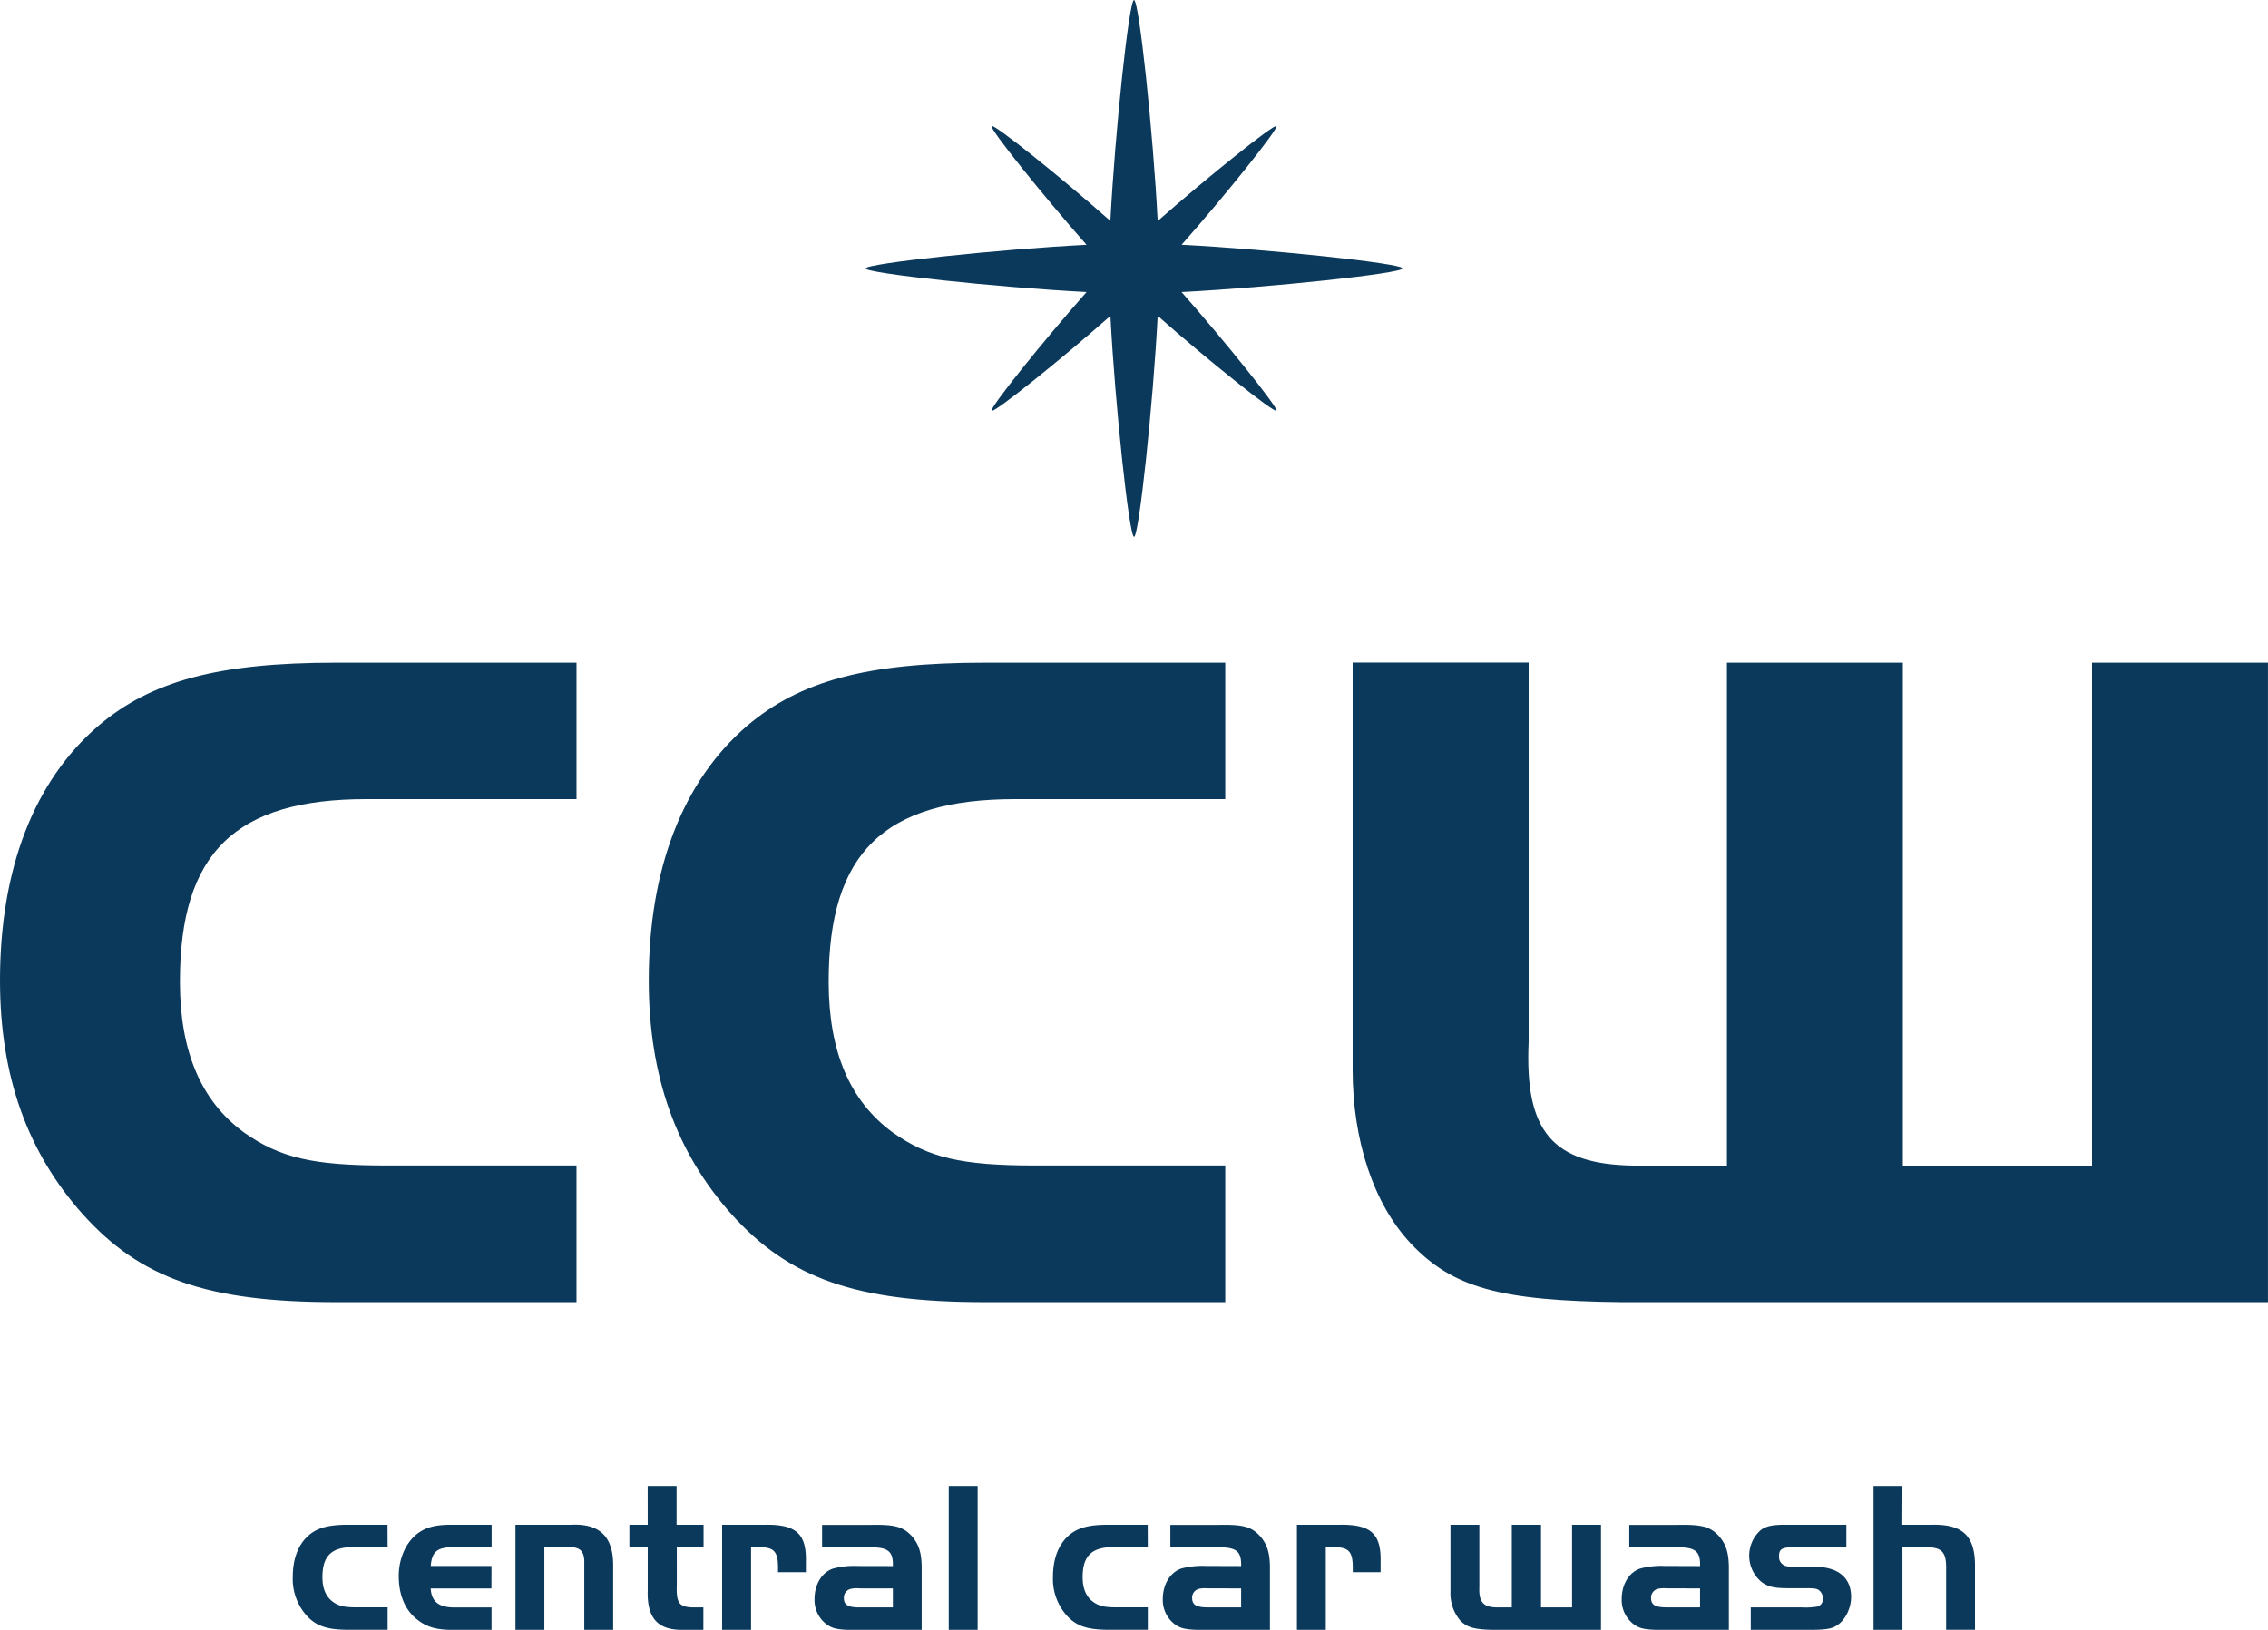<svg id="Lag_1" data-name="Lag 1" xmlns="http://www.w3.org/2000/svg" viewBox="0 0 597.39 429.36"><defs><style>.cls-1{fill:#0b395b;}</style></defs><path class="cls-1" d="M567.66,382.75H543.1c-21.45-.34-28.71-9-27.67-32.51v-100H469.07V357.5c0,18.68,5.54,35.28,15.22,45.66,11.07,11.76,23.53,15.22,55.7,15.56H710.17V250.27H663.82V382.75H614V250.27H567.66ZM435.52,250.27h-63.3c-31.13,0-48.77,4.84-62.61,16.6-16.95,14.53-25.94,37.71-25.94,67.11,0,25.25,7.26,45.31,21.79,61.57,15.22,16.95,32.86,23.17,66.76,23.17h63.3v-36H385.37c-19.38,0-28-2.07-37.36-8.65-11.42-8.3-16.95-21.44-16.95-39.78,0-33.9,14.53-48.08,49.12-48.08h55.34Zm-170.88,0h-63.3c-31.13,0-48.77,4.84-62.61,16.6-16.95,14.53-25.94,37.71-25.94,67.11,0,25.25,7.26,45.31,21.79,61.57,15.22,16.95,32.86,23.17,66.76,23.17h63.3v-36H214.48c-19.37,0-28-2.07-37.35-8.65-11.42-8.3-16.95-21.44-16.95-39.78,0-33.9,14.52-48.08,49.12-48.08h55.34Z" transform="translate(-112.79 -75.69)"/><path class="cls-1" d="M613.89,467.14h-7.61v37.91h7.61V483.28H620c4.38,0,5.51,1.31,5.4,6v15.75H633V487.77c-.11-7.56-3.35-10.57-11.36-10.4h-7.79Zm-14.77,10.23H582.86c-3.29,0-5,.4-6.31,1.42a9,9,0,0,0,.29,13.7c1.64,1.19,3.29,1.59,6.82,1.59h4.66c1.93,0,2.72.05,3.29.34a2.59,2.59,0,0,1,1.31,2.38,2,2,0,0,1-1.36,2.11,18.5,18.5,0,0,1-4.1.23H573.94v5.91h15.74c3.35,0,5.29-.23,6.42-.86,2.5-1.25,4.27-4.54,4.27-7.84,0-5.06-3.47-7.9-9.55-7.9h-4.49c-2.33,0-3.19-.11-3.7-.45a2.46,2.46,0,0,1-1.25-2.28c0-2,.8-2.44,4.21-2.44h13.53Zm-38.54,16.76v5h-8.81c-3,0-4.09-.69-4.09-2.45a2.37,2.37,0,0,1,1.65-2.39,6.9,6.9,0,0,1,2.44-.17Zm-9.32-5.91a21.49,21.49,0,0,0-6.42.68c-3,1-4.89,4.21-4.89,8a8,8,0,0,0,3.35,6.82c1.71,1.14,3.13,1.37,8.87,1.37h16V489.47c.06-4.32-.57-6.7-2.5-9-2.33-2.56-4.43-3.19-10.92-3.07H541.94v5.91h12.84c4.61,0,5.92,1.13,5.8,4.94ZM511,499.14h-4c-3.53-.06-4.72-1.48-4.55-5.35V477.37h-7.61V495a11.07,11.07,0,0,0,2.5,7.5c1.81,1.93,3.86,2.5,9.15,2.56h28V477.37h-7.62v21.77h-8.18V477.37H511Zm-56.6-21.77v27.68H462V483.28h2.22c3.75,0,4.83,1.13,4.89,5.11v1.48h7.33v-2.73c.17-7.39-2.56-9.89-10.74-9.77ZM439.7,494.13v5h-8.81c-3,0-4.09-.69-4.09-2.45a2.36,2.36,0,0,1,1.64-2.39,7,7,0,0,1,2.45-.17Zm-9.32-5.91a21.57,21.57,0,0,0-6.43.68c-2.95,1-4.88,4.21-4.88,8a8,8,0,0,0,3.35,6.82c1.71,1.14,3.13,1.37,8.87,1.37h16V489.47c.06-4.32-.57-6.7-2.5-9-2.33-2.56-4.43-3.19-10.91-3.07H421.06v5.91H433.9c4.6,0,5.91,1.13,5.8,4.94Zm-15.29-10.85h-10.4c-5.12,0-8,.79-10.29,2.73-2.78,2.38-4.26,6.19-4.26,11a14.48,14.48,0,0,0,3.58,10.12c2.5,2.78,5.4,3.81,11,3.81h10.4v-5.91h-8.24c-3.19,0-4.6-.35-6.14-1.43-1.87-1.36-2.78-3.52-2.78-6.53,0-5.57,2.38-7.9,8.07-7.9h9.09ZM370.3,467.14h-7.61v37.91h7.61Zm-22.33,27v5h-8.81c-3,0-4.09-.69-4.09-2.45a2.36,2.36,0,0,1,1.65-2.39,6.9,6.9,0,0,1,2.44-.17Zm-9.32-5.91a21.45,21.45,0,0,0-6.42.68c-3,1-4.89,4.21-4.89,8a8,8,0,0,0,3.35,6.82c1.71,1.14,3.13,1.37,8.87,1.37h16V489.47c.05-4.32-.57-6.7-2.5-9-2.34-2.56-4.44-3.19-10.92-3.07H329.33v5.91h12.84c4.61,0,5.91,1.13,5.8,4.94ZM303,477.37v27.68h7.62V483.28h2.22c3.75,0,4.83,1.13,4.88,5.11v1.48h7.34v-2.73c.17-7.39-2.56-9.89-10.75-9.77Zm-19.6,0h-4.83v5.91h4.83v11.36c-.23,7.28,2.61,10.46,9.15,10.41h5.51v-5.91h-3c-3.41-.18-4.15-1.2-4-5.8V483.28h7.05v-5.91H291V467.14h-7.61Zm-34.84,0v27.68h7.61V483.28h6.6c2.78-.06,3.92,1.08,3.92,3.86v17.91h7.61V488c0-7.51-3.58-11-11.08-10.63Zm-6.31,10.85h-16c.29-3.75,1.71-4.94,5.91-4.94h10.12v-5.91H231.57c-3.75,0-6.25.57-8.35,2-3.3,2.21-5.4,6.65-5.4,11.48,0,5.11,1.71,9.09,5,11.59,2.5,1.93,5,2.62,9.32,2.62h10.12v-5.91h-9.32c-4.43.11-6.48-1.43-6.71-5h16Zm-27.39-10.85h-10.4c-5.12,0-8,.79-10.29,2.73-2.79,2.38-4.26,6.19-4.26,11a14.48,14.48,0,0,0,3.58,10.12c2.5,2.78,5.39,3.81,11,3.81h10.4v-5.91h-8.24c-3.19,0-4.61-.35-6.14-1.43-1.88-1.36-2.79-3.52-2.79-6.53,0-5.57,2.39-7.9,8.07-7.9h9.1Z" transform="translate(-112.79 -75.69)"/><path class="cls-1" d="M424,140.19c11.51-13,25.63-30.67,25-31.28s-18.23,13.5-31.28,25c-1.2-23.56-4.91-58.21-6.23-58.21s-5,34.63-6.23,58.19c-13-11.51-30.63-25.62-31.28-25s13.48,18.24,25,31.28c-23.57,1.21-58.24,4.95-58.2,6.23s34.65,5,58.21,6.22c-11.52,13-25.64,30.64-25,31.28s18.24-13.47,31.28-25c1.22,23.58,4.95,58.24,6.23,58.21s5-34.66,6.22-58.22c13,11.52,30.68,25.64,31.29,25s-13.51-18.22-25-31.27c23.57-1.21,58.22-4.92,58.22-6.23s-34.64-5-58.2-6.23" transform="translate(-112.79 -75.69)"/></svg>